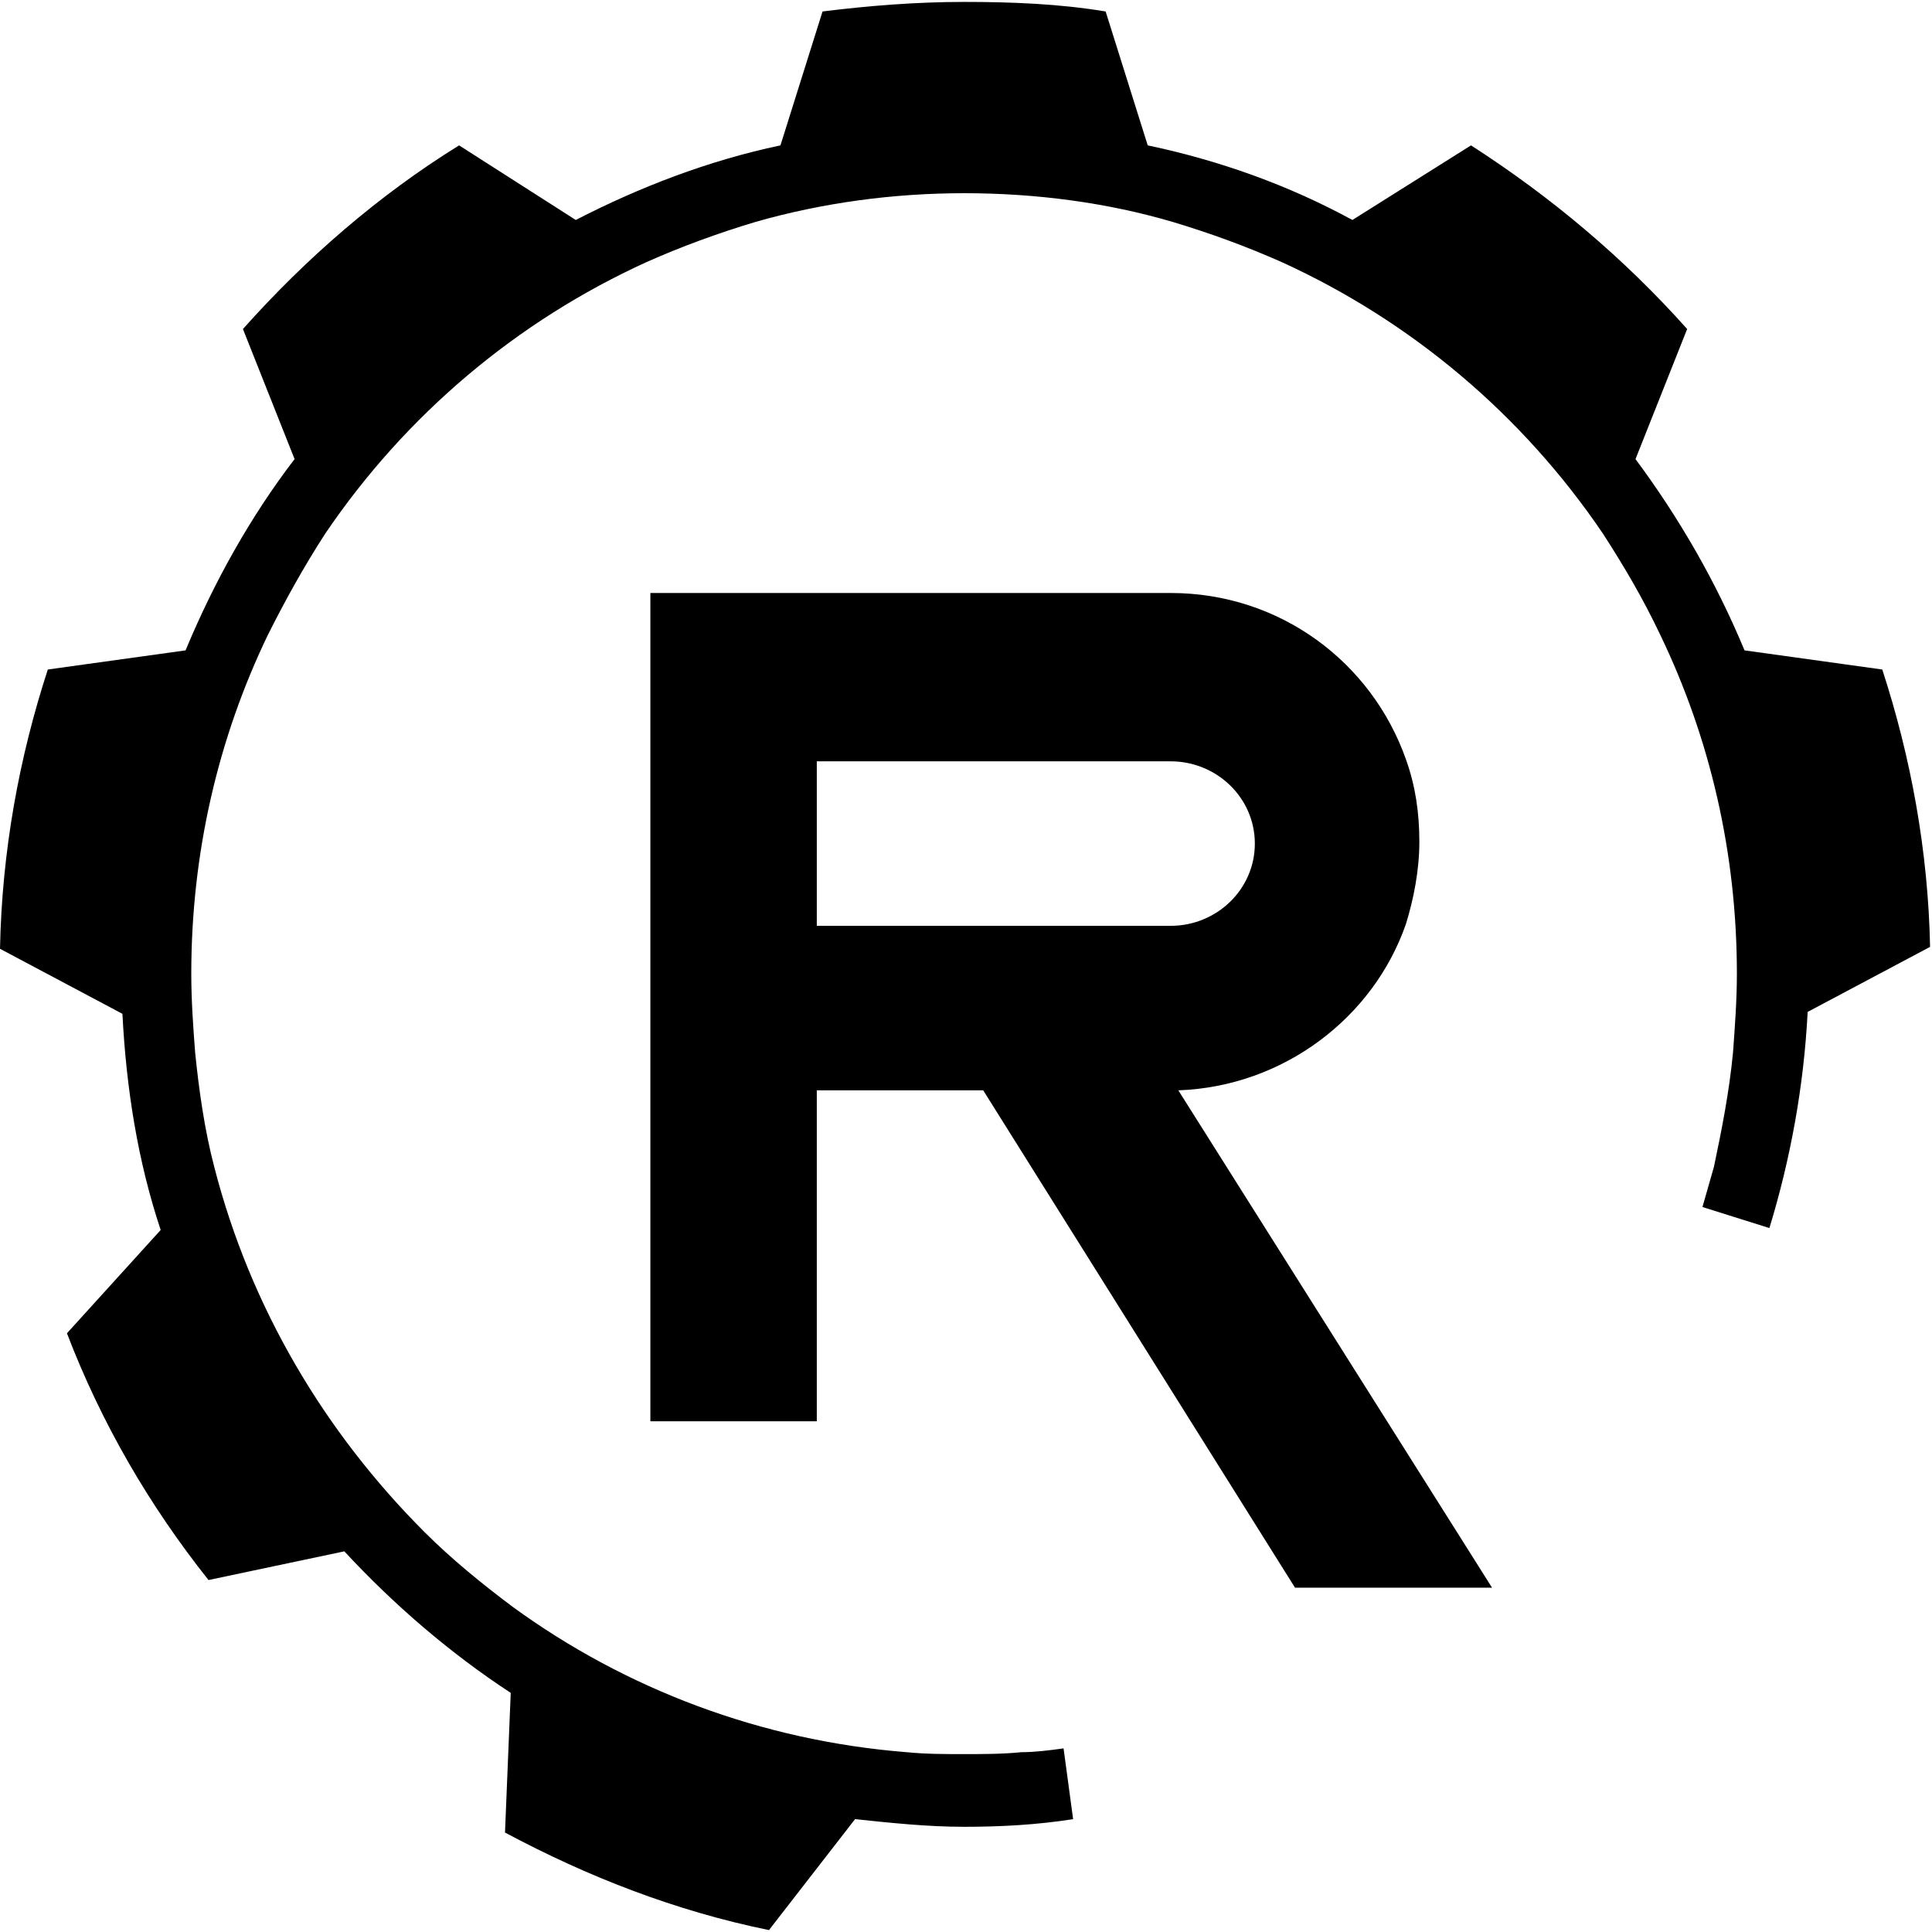 <?xml version="1.0" encoding="utf-8"?>
<!-- Generator: Adobe Illustrator 21.0.1, SVG Export Plug-In . SVG Version: 6.00 Build 0)  -->
<svg version="1.1" id="Layer_1" xmlns="http://www.w3.org/2000/svg" xmlns:xlink="http://www.w3.org/1999/xlink" x="0px" y="0px"
	 viewBox="0 0 101 101" style="enable-background:new 0 0 101 101;" xml:space="preserve">
<path id="gear" d="M98.4,35l-7.2-1c-1.5-3.6-3.4-6.9-5.7-10l2.7-6.8c-3.3-3.7-7.1-6.9-11.3-9.6l-6.2,3.9c-3.3-1.8-6.9-3.1-10.7-3.9
	l-2.2-7c-2.4-0.4-4.9-0.5-7.4-0.5c-2.5,0-5,0.2-7.4,0.5l-2.2,7c-3.8,0.8-7.4,2.2-10.7,3.9L24,7.6c-4.2,2.6-8,5.9-11.3,9.6l2.7,6.8
	c-2.3,3-4.2,6.4-5.7,10l-7.2,1C1,39.6,0.1,44.5,0,49.6l6.4,3.4c0.2,3.9,0.8,7.7,2,11.3l-4.9,5.4c1.8,4.7,4.3,9,7.4,12.9l7.1-1.5
	c2.6,2.8,5.5,5.3,8.7,7.4l-0.3,7.3c4.3,2.3,8.9,4.1,13.8,5.1l4.5-5.8c1.9,0.2,3.8,0.4,5.7,0.4c1.9,0,3.8-0.1,5.7-0.4l-0.5-3.7
	c-0.7,0.1-1.5,0.2-2.2,0.2c-1,0.1-2,0.1-3,0.1c-1,0-2,0-3-0.1c-7.6-0.6-14.7-3.3-20.6-7.6c-1.6-1.2-3.2-2.5-4.6-3.9
	c-5.2-5.2-9.1-11.7-11-19.1c-0.5-1.9-0.8-4-1-6c-0.1-1.3-0.2-2.7-0.2-4.1c0-6.3,1.4-12.3,4-17.7c0.9-1.8,1.9-3.6,3-5.3
	c4.2-6.2,10-11.1,16.8-14.2c1.8-0.8,3.7-1.5,5.7-2.1c3.5-1,7.2-1.5,10.9-1.5c3.8,0,7.5,0.5,10.9,1.5c2,0.6,3.9,1.3,5.7,2.1
	c6.8,3.1,12.6,8,16.8,14.2c1.1,1.7,2.1,3.4,3,5.3c2.6,5.4,4,11.4,4,17.7c0,1.4-0.1,2.7-0.2,4.1c-0.2,2.1-0.6,4.1-1,6
	c-0.2,0.7-0.4,1.4-0.6,2.1l3.5,1.1c1.1-3.6,1.8-7.4,2-11.3l6.4-3.4C100.8,44.5,99.9,39.6,98.4,35"/>
<path id="r" d="M34,31h27.2c5.7,0,10.5,3.6,12.3,8.7c0.5,1.4,0.7,2.8,0.7,4.3c0,1.5-0.3,3-0.7,4.3c-1.7,4.9-6.4,8.5-11.9,8.7L78,83
	H67.7L51.4,57h-8.7v17.3H34V57v-8.7v-8.7v-7.6V31z M42.7,39.7v8.7h6.2h12.3c2.4,0,4.4-1.9,4.4-4.3s-2-4.3-4.4-4.3H48.9H42.7z"/>
</svg>
